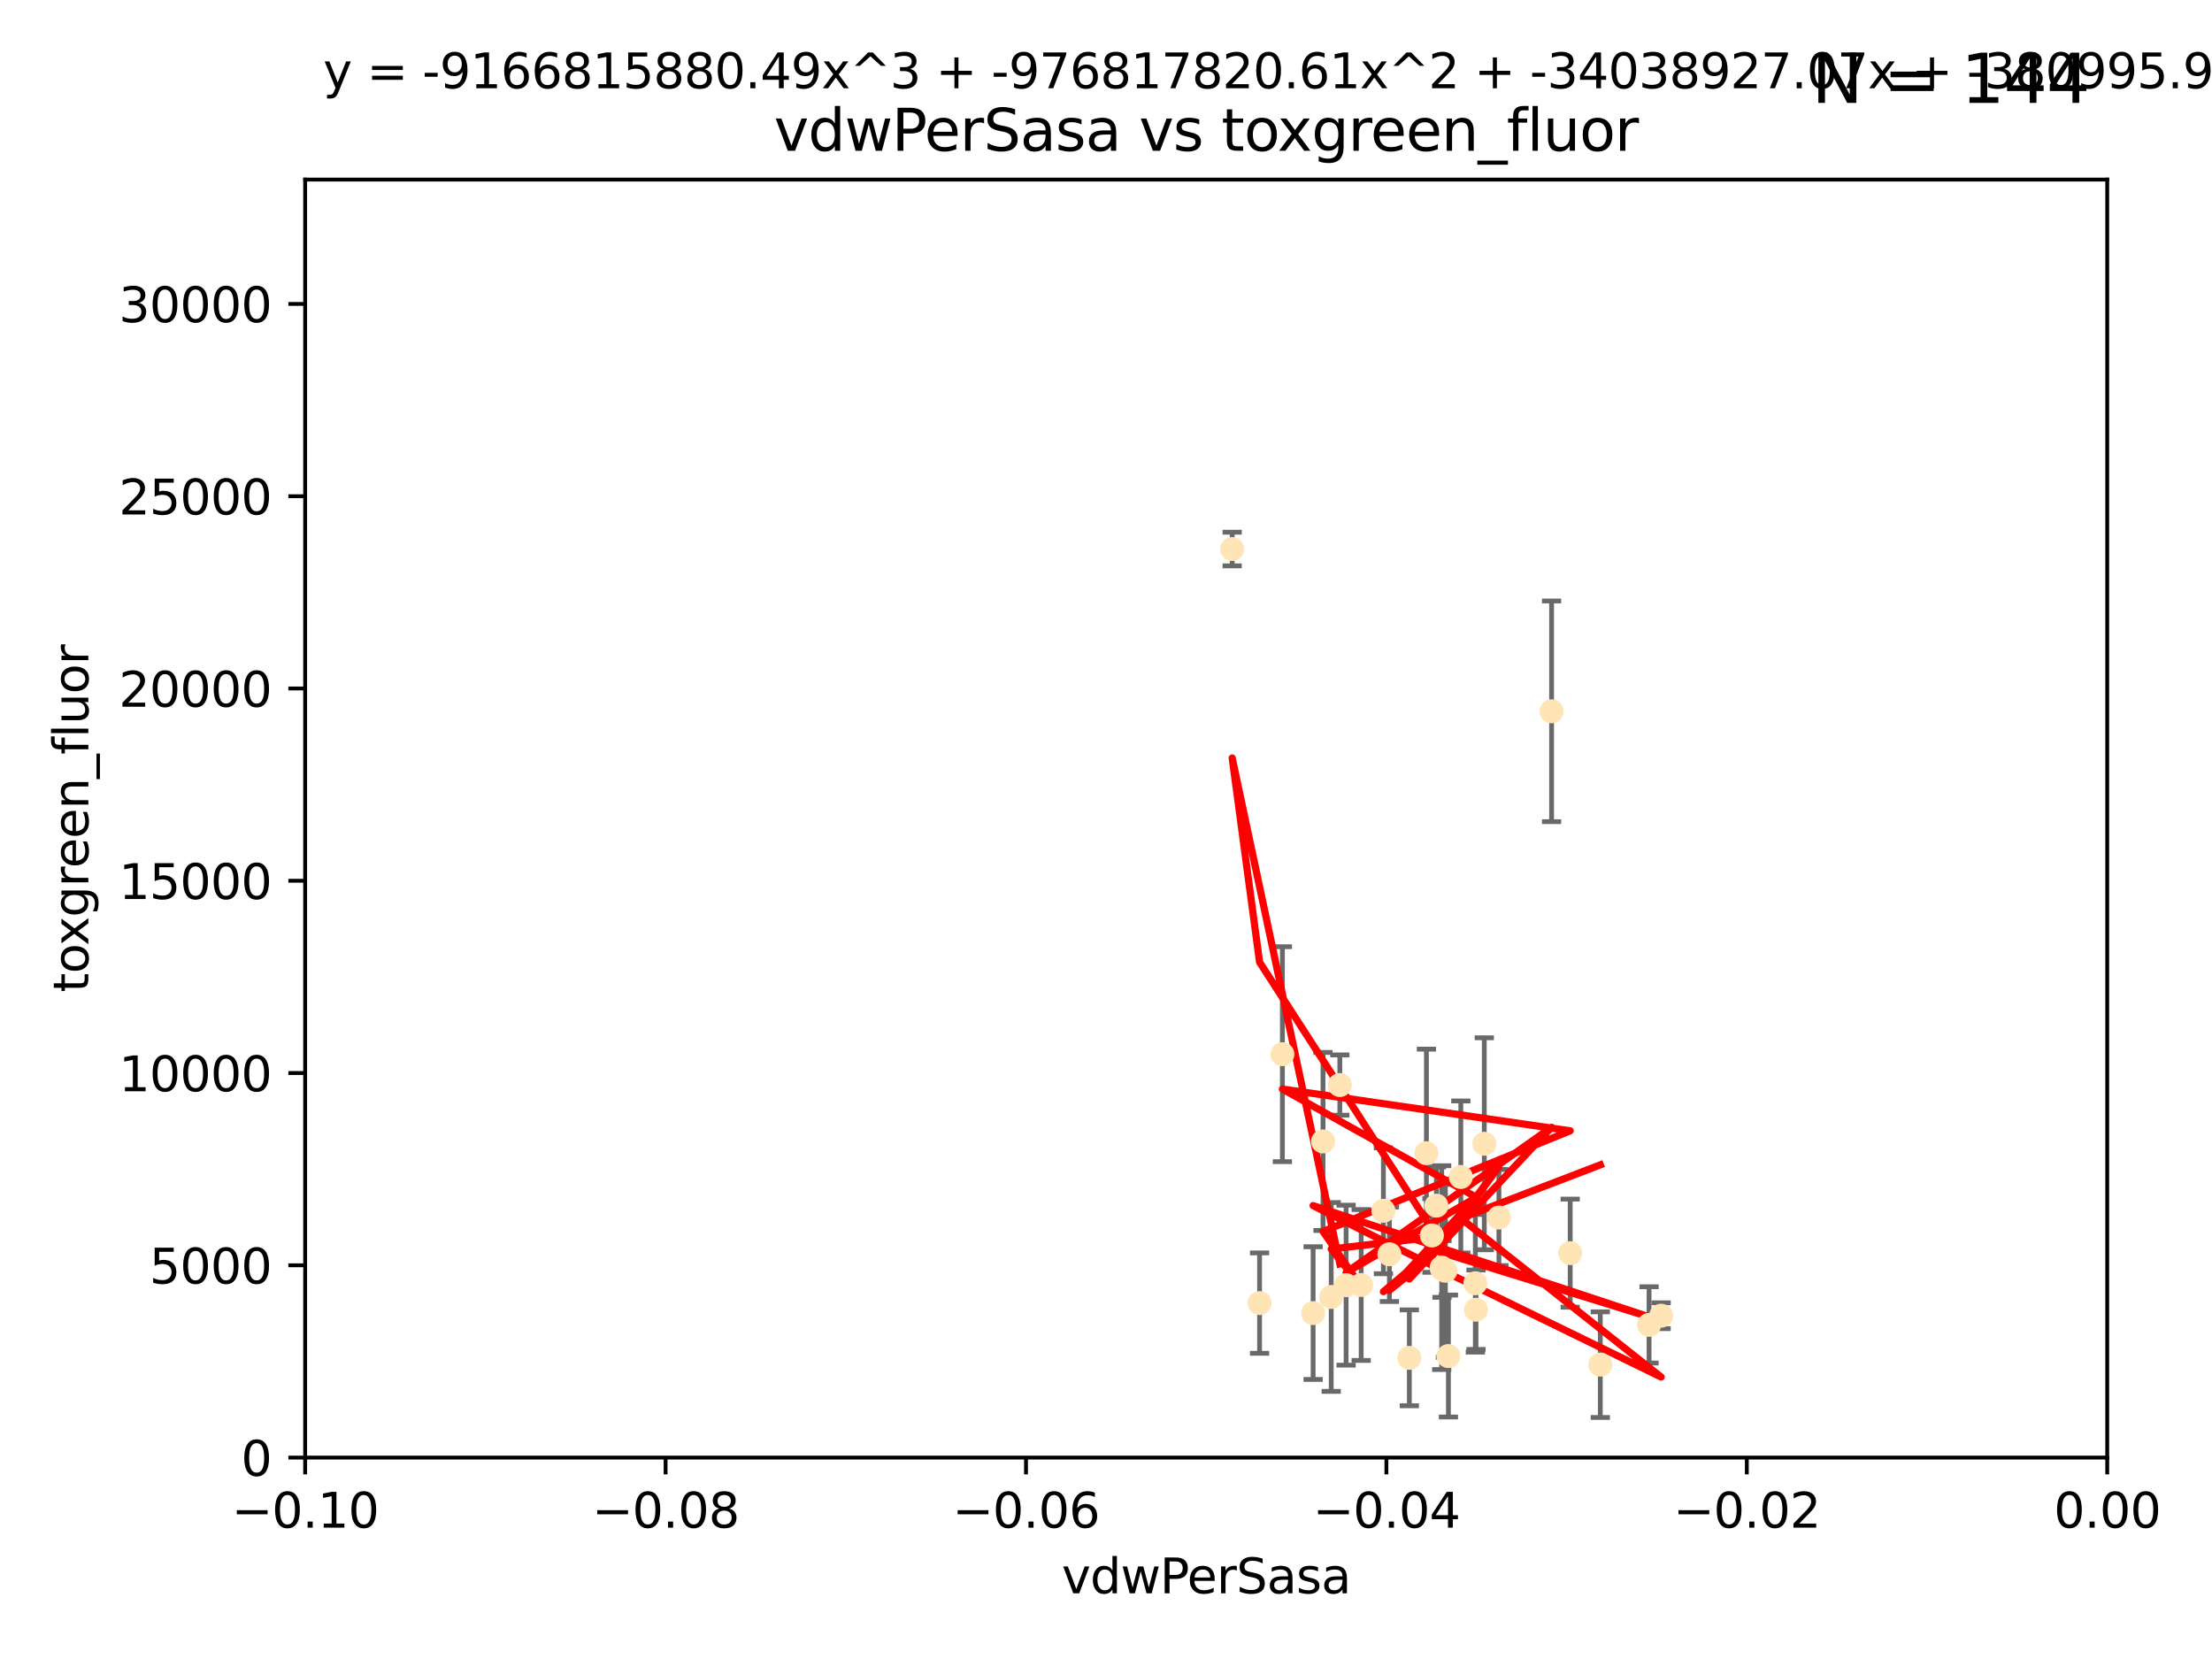 <?xml version="1.0" encoding="utf-8" standalone="no"?>
<!DOCTYPE svg PUBLIC "-//W3C//DTD SVG 1.1//EN"
  "http://www.w3.org/Graphics/SVG/1.1/DTD/svg11.dtd">
<svg xmlns:xlink="http://www.w3.org/1999/xlink" width="460.8pt" height="345.6pt" viewBox="0 0 460.8 345.6" xmlns="http://www.w3.org/2000/svg" version="1.1">
 <defs>
  <style type="text/css">*{stroke-linejoin: round; stroke-linecap: butt}</style>
 </defs>
 <g id="figure_1">
  <g id="patch_1">
   <path d="M 0 345.6 
L 460.8 345.6 
L 460.8 0 
L 0 0 
z
" style="fill: #ffffff"/>
  </g>
  <g id="axes_1">
   <g id="patch_2">
    <path d="M 63.571 303.64 
L 438.975 303.64 
L 438.975 37.411 
L 63.571 37.411 
z
" style="fill: #ffffff"/>
   </g>
   <g id="PathCollection_1">
    <defs>
     <path id="m9b9cba7181" d="M 0 1.118 
C 0.297 1.118 0.581 1 0.791 0.791 
C 1 0.581 1.118 0.297 1.118 0 
C 1.118 -0.297 1 -0.581 0.791 -0.791 
C 0.581 -1 0.297 -1.118 0 -1.118 
C -0.297 -1.118 -0.581 -1 -0.791 -0.791 
C -1 -0.581 -1.118 -0.297 -1.118 0 
C -1.118 0.297 -1 0.581 -0.791 0.791 
C -0.581 1 -0.297 1.118 0 1.118 
z
" style="stroke: #ffe4b5"/>
    </defs>
    <g clip-path="url(#pdfd53c73cf)">
     <use xlink:href="#m9b9cba7181" x="279.113" y="226.035" style="fill: #ffe4b5; stroke: #ffe4b5"/>
     <use xlink:href="#m9b9cba7181" x="256.686" y="114.374" style="fill: #ffe4b5; stroke: #ffe4b5"/>
     <use xlink:href="#m9b9cba7181" x="262.392" y="271.461" style="fill: #ffe4b5; stroke: #ffe4b5"/>
     <use xlink:href="#m9b9cba7181" x="300.331" y="264.067" style="fill: #ffe4b5; stroke: #ffe4b5"/>
     <use xlink:href="#m9b9cba7181" x="288.189" y="252.228" style="fill: #ffe4b5; stroke: #ffe4b5"/>
     <use xlink:href="#m9b9cba7181" x="301.103" y="264.724" style="fill: #ffe4b5; stroke: #ffe4b5"/>
     <use xlink:href="#m9b9cba7181" x="309.206" y="238.266" style="fill: #ffe4b5; stroke: #ffe4b5"/>
     <use xlink:href="#m9b9cba7181" x="301.732" y="282.488" style="fill: #ffe4b5; stroke: #ffe4b5"/>
     <use xlink:href="#m9b9cba7181" x="277.316" y="270.179" style="fill: #ffe4b5; stroke: #ffe4b5"/>
     <use xlink:href="#m9b9cba7181" x="283.557" y="267.687" style="fill: #ffe4b5; stroke: #ffe4b5"/>
     <use xlink:href="#m9b9cba7181" x="275.608" y="237.786" style="fill: #ffe4b5; stroke: #ffe4b5"/>
     <use xlink:href="#m9b9cba7181" x="327.1" y="261.055" style="fill: #ffe4b5; stroke: #ffe4b5"/>
     <use xlink:href="#m9b9cba7181" x="267.148" y="219.606" style="fill: #ffe4b5; stroke: #ffe4b5"/>
     <use xlink:href="#m9b9cba7181" x="307.477" y="272.838" style="fill: #ffe4b5; stroke: #ffe4b5"/>
     <use xlink:href="#m9b9cba7181" x="293.591" y="282.862" style="fill: #ffe4b5; stroke: #ffe4b5"/>
     <use xlink:href="#m9b9cba7181" x="300.397" y="264.352" style="fill: #ffe4b5; stroke: #ffe4b5"/>
     <use xlink:href="#m9b9cba7181" x="323.226" y="148.181" style="fill: #ffe4b5; stroke: #ffe4b5"/>
     <use xlink:href="#m9b9cba7181" x="280.419" y="267.724" style="fill: #ffe4b5; stroke: #ffe4b5"/>
     <use xlink:href="#m9b9cba7181" x="307.341" y="267.331" style="fill: #ffe4b5; stroke: #ffe4b5"/>
     <use xlink:href="#m9b9cba7181" x="289.439" y="261.286" style="fill: #ffe4b5; stroke: #ffe4b5"/>
     <use xlink:href="#m9b9cba7181" x="298.297" y="257.367" style="fill: #ffe4b5; stroke: #ffe4b5"/>
     <use xlink:href="#m9b9cba7181" x="312.252" y="253.638" style="fill: #ffe4b5; stroke: #ffe4b5"/>
     <use xlink:href="#m9b9cba7181" x="299.228" y="251.165" style="fill: #ffe4b5; stroke: #ffe4b5"/>
     <use xlink:href="#m9b9cba7181" x="343.531" y="276" style="fill: #ffe4b5; stroke: #ffe4b5"/>
     <use xlink:href="#m9b9cba7181" x="273.549" y="273.541" style="fill: #ffe4b5; stroke: #ffe4b5"/>
     <use xlink:href="#m9b9cba7181" x="297.148" y="240.236" style="fill: #ffe4b5; stroke: #ffe4b5"/>
     <use xlink:href="#m9b9cba7181" x="346.046" y="274.088" style="fill: #ffe4b5; stroke: #ffe4b5"/>
     <use xlink:href="#m9b9cba7181" x="304.315" y="245.186" style="fill: #ffe4b5; stroke: #ffe4b5"/>
     <use xlink:href="#m9b9cba7181" x="333.373" y="284.28" style="fill: #ffe4b5; stroke: #ffe4b5"/>
    </g>
   </g>
   <g id="matplotlib.axis_1">
    <g id="xtick_1">
     <g id="line2d_1">
      <defs>
       <path id="m4d4ce1bdf2" d="M 0 0 
L 0 3.5 
" style="stroke: #000000; stroke-width: 0.8"/>
      </defs>
      <g>
       <use xlink:href="#m4d4ce1bdf2" x="63.571" y="303.64" style="stroke: #000000; stroke-width: 0.8"/>
      </g>
     </g>
     <g id="text_1">
      <!-- −0.10 -->
      <g transform="translate(48.249 318.238)scale(0.1 -0.1)">
       <defs>
        <path id="DejaVuSans-2212" d="M 678 2272 
L 4684 2272 
L 4684 1741 
L 678 1741 
L 678 2272 
z
" transform="scale(0.016)"/>
        <path id="DejaVuSans-30" d="M 2034 4250 
Q 1547 4250 1301 3770 
Q 1056 3291 1056 2328 
Q 1056 1369 1301 889 
Q 1547 409 2034 409 
Q 2525 409 2770 889 
Q 3016 1369 3016 2328 
Q 3016 3291 2770 3770 
Q 2525 4250 2034 4250 
z
M 2034 4750 
Q 2819 4750 3233 4129 
Q 3647 3509 3647 2328 
Q 3647 1150 3233 529 
Q 2819 -91 2034 -91 
Q 1250 -91 836 529 
Q 422 1150 422 2328 
Q 422 3509 836 4129 
Q 1250 4750 2034 4750 
z
" transform="scale(0.016)"/>
        <path id="DejaVuSans-2e" d="M 684 794 
L 1344 794 
L 1344 0 
L 684 0 
L 684 794 
z
" transform="scale(0.016)"/>
        <path id="DejaVuSans-31" d="M 794 531 
L 1825 531 
L 1825 4091 
L 703 3866 
L 703 4441 
L 1819 4666 
L 2450 4666 
L 2450 531 
L 3481 531 
L 3481 0 
L 794 0 
L 794 531 
z
" transform="scale(0.016)"/>
       </defs>
       <use xlink:href="#DejaVuSans-2212"/>
       <use xlink:href="#DejaVuSans-30" x="83.789"/>
       <use xlink:href="#DejaVuSans-2e" x="147.412"/>
       <use xlink:href="#DejaVuSans-31" x="179.199"/>
       <use xlink:href="#DejaVuSans-30" x="242.822"/>
      </g>
     </g>
    </g>
    <g id="xtick_2">
     <g id="line2d_2">
      <g>
       <use xlink:href="#m4d4ce1bdf2" x="138.652" y="303.64" style="stroke: #000000; stroke-width: 0.8"/>
      </g>
     </g>
     <g id="text_2">
      <!-- −0.08 -->
      <g transform="translate(123.329 318.238)scale(0.1 -0.1)">
       <defs>
        <path id="DejaVuSans-38" d="M 2034 2216 
Q 1584 2216 1326 1975 
Q 1069 1734 1069 1313 
Q 1069 891 1326 650 
Q 1584 409 2034 409 
Q 2484 409 2743 651 
Q 3003 894 3003 1313 
Q 3003 1734 2745 1975 
Q 2488 2216 2034 2216 
z
M 1403 2484 
Q 997 2584 770 2862 
Q 544 3141 544 3541 
Q 544 4100 942 4425 
Q 1341 4750 2034 4750 
Q 2731 4750 3128 4425 
Q 3525 4100 3525 3541 
Q 3525 3141 3298 2862 
Q 3072 2584 2669 2484 
Q 3125 2378 3379 2068 
Q 3634 1759 3634 1313 
Q 3634 634 3220 271 
Q 2806 -91 2034 -91 
Q 1263 -91 848 271 
Q 434 634 434 1313 
Q 434 1759 690 2068 
Q 947 2378 1403 2484 
z
M 1172 3481 
Q 1172 3119 1398 2916 
Q 1625 2713 2034 2713 
Q 2441 2713 2670 2916 
Q 2900 3119 2900 3481 
Q 2900 3844 2670 4047 
Q 2441 4250 2034 4250 
Q 1625 4250 1398 4047 
Q 1172 3844 1172 3481 
z
" transform="scale(0.016)"/>
       </defs>
       <use xlink:href="#DejaVuSans-2212"/>
       <use xlink:href="#DejaVuSans-30" x="83.789"/>
       <use xlink:href="#DejaVuSans-2e" x="147.412"/>
       <use xlink:href="#DejaVuSans-30" x="179.199"/>
       <use xlink:href="#DejaVuSans-38" x="242.822"/>
      </g>
     </g>
    </g>
    <g id="xtick_3">
     <g id="line2d_3">
      <g>
       <use xlink:href="#m4d4ce1bdf2" x="213.733" y="303.64" style="stroke: #000000; stroke-width: 0.8"/>
      </g>
     </g>
     <g id="text_3">
      <!-- −0.06 -->
      <g transform="translate(198.41 318.238)scale(0.1 -0.1)">
       <defs>
        <path id="DejaVuSans-36" d="M 2113 2584 
Q 1688 2584 1439 2293 
Q 1191 2003 1191 1497 
Q 1191 994 1439 701 
Q 1688 409 2113 409 
Q 2538 409 2786 701 
Q 3034 994 3034 1497 
Q 3034 2003 2786 2293 
Q 2538 2584 2113 2584 
z
M 3366 4563 
L 3366 3988 
Q 3128 4100 2886 4159 
Q 2644 4219 2406 4219 
Q 1781 4219 1451 3797 
Q 1122 3375 1075 2522 
Q 1259 2794 1537 2939 
Q 1816 3084 2150 3084 
Q 2853 3084 3261 2657 
Q 3669 2231 3669 1497 
Q 3669 778 3244 343 
Q 2819 -91 2113 -91 
Q 1303 -91 875 529 
Q 447 1150 447 2328 
Q 447 3434 972 4092 
Q 1497 4750 2381 4750 
Q 2619 4750 2861 4703 
Q 3103 4656 3366 4563 
z
" transform="scale(0.016)"/>
       </defs>
       <use xlink:href="#DejaVuSans-2212"/>
       <use xlink:href="#DejaVuSans-30" x="83.789"/>
       <use xlink:href="#DejaVuSans-2e" x="147.412"/>
       <use xlink:href="#DejaVuSans-30" x="179.199"/>
       <use xlink:href="#DejaVuSans-36" x="242.822"/>
      </g>
     </g>
    </g>
    <g id="xtick_4">
     <g id="line2d_4">
      <g>
       <use xlink:href="#m4d4ce1bdf2" x="288.813" y="303.64" style="stroke: #000000; stroke-width: 0.8"/>
      </g>
     </g>
     <g id="text_4">
      <!-- −0.04 -->
      <g transform="translate(273.491 318.238)scale(0.1 -0.1)">
       <defs>
        <path id="DejaVuSans-34" d="M 2419 4116 
L 825 1625 
L 2419 1625 
L 2419 4116 
z
M 2253 4666 
L 3047 4666 
L 3047 1625 
L 3713 1625 
L 3713 1100 
L 3047 1100 
L 3047 0 
L 2419 0 
L 2419 1100 
L 313 1100 
L 313 1709 
L 2253 4666 
z
" transform="scale(0.016)"/>
       </defs>
       <use xlink:href="#DejaVuSans-2212"/>
       <use xlink:href="#DejaVuSans-30" x="83.789"/>
       <use xlink:href="#DejaVuSans-2e" x="147.412"/>
       <use xlink:href="#DejaVuSans-30" x="179.199"/>
       <use xlink:href="#DejaVuSans-34" x="242.822"/>
      </g>
     </g>
    </g>
    <g id="xtick_5">
     <g id="line2d_5">
      <g>
       <use xlink:href="#m4d4ce1bdf2" x="363.894" y="303.64" style="stroke: #000000; stroke-width: 0.8"/>
      </g>
     </g>
     <g id="text_5">
      <!-- −0.02 -->
      <g transform="translate(348.572 318.238)scale(0.1 -0.1)">
       <defs>
        <path id="DejaVuSans-32" d="M 1228 531 
L 3431 531 
L 3431 0 
L 469 0 
L 469 531 
Q 828 903 1448 1529 
Q 2069 2156 2228 2338 
Q 2531 2678 2651 2914 
Q 2772 3150 2772 3378 
Q 2772 3750 2511 3984 
Q 2250 4219 1831 4219 
Q 1534 4219 1204 4116 
Q 875 4013 500 3803 
L 500 4441 
Q 881 4594 1212 4672 
Q 1544 4750 1819 4750 
Q 2544 4750 2975 4387 
Q 3406 4025 3406 3419 
Q 3406 3131 3298 2873 
Q 3191 2616 2906 2266 
Q 2828 2175 2409 1742 
Q 1991 1309 1228 531 
z
" transform="scale(0.016)"/>
       </defs>
       <use xlink:href="#DejaVuSans-2212"/>
       <use xlink:href="#DejaVuSans-30" x="83.789"/>
       <use xlink:href="#DejaVuSans-2e" x="147.412"/>
       <use xlink:href="#DejaVuSans-30" x="179.199"/>
       <use xlink:href="#DejaVuSans-32" x="242.822"/>
      </g>
     </g>
    </g>
    <g id="xtick_6">
     <g id="line2d_6">
      <g>
       <use xlink:href="#m4d4ce1bdf2" x="438.975" y="303.64" style="stroke: #000000; stroke-width: 0.8"/>
      </g>
     </g>
     <g id="text_6">
      <!-- 0.00 -->
      <g transform="translate(427.842 318.238)scale(0.1 -0.1)">
       <use xlink:href="#DejaVuSans-30"/>
       <use xlink:href="#DejaVuSans-2e" x="63.623"/>
       <use xlink:href="#DejaVuSans-30" x="95.41"/>
       <use xlink:href="#DejaVuSans-30" x="159.033"/>
      </g>
     </g>
    </g>
    <g id="text_7">
     <!-- vdwPerSasa -->
     <g transform="translate(221.178 331.917)scale(0.1 -0.1)">
      <defs>
       <path id="DejaVuSans-76" d="M 191 3500 
L 800 3500 
L 1894 563 
L 2988 3500 
L 3597 3500 
L 2284 0 
L 1503 0 
L 191 3500 
z
" transform="scale(0.016)"/>
       <path id="DejaVuSans-64" d="M 2906 2969 
L 2906 4863 
L 3481 4863 
L 3481 0 
L 2906 0 
L 2906 525 
Q 2725 213 2448 61 
Q 2172 -91 1784 -91 
Q 1150 -91 751 415 
Q 353 922 353 1747 
Q 353 2572 751 3078 
Q 1150 3584 1784 3584 
Q 2172 3584 2448 3432 
Q 2725 3281 2906 2969 
z
M 947 1747 
Q 947 1113 1208 752 
Q 1469 391 1925 391 
Q 2381 391 2643 752 
Q 2906 1113 2906 1747 
Q 2906 2381 2643 2742 
Q 2381 3103 1925 3103 
Q 1469 3103 1208 2742 
Q 947 2381 947 1747 
z
" transform="scale(0.016)"/>
       <path id="DejaVuSans-77" d="M 269 3500 
L 844 3500 
L 1563 769 
L 2278 3500 
L 2956 3500 
L 3675 769 
L 4391 3500 
L 4966 3500 
L 4050 0 
L 3372 0 
L 2619 2869 
L 1863 0 
L 1184 0 
L 269 3500 
z
" transform="scale(0.016)"/>
       <path id="DejaVuSans-50" d="M 1259 4147 
L 1259 2394 
L 2053 2394 
Q 2494 2394 2734 2622 
Q 2975 2850 2975 3272 
Q 2975 3691 2734 3919 
Q 2494 4147 2053 4147 
L 1259 4147 
z
M 628 4666 
L 2053 4666 
Q 2838 4666 3239 4311 
Q 3641 3956 3641 3272 
Q 3641 2581 3239 2228 
Q 2838 1875 2053 1875 
L 1259 1875 
L 1259 0 
L 628 0 
L 628 4666 
z
" transform="scale(0.016)"/>
       <path id="DejaVuSans-65" d="M 3597 1894 
L 3597 1613 
L 953 1613 
Q 991 1019 1311 708 
Q 1631 397 2203 397 
Q 2534 397 2845 478 
Q 3156 559 3463 722 
L 3463 178 
Q 3153 47 2828 -22 
Q 2503 -91 2169 -91 
Q 1331 -91 842 396 
Q 353 884 353 1716 
Q 353 2575 817 3079 
Q 1281 3584 2069 3584 
Q 2775 3584 3186 3129 
Q 3597 2675 3597 1894 
z
M 3022 2063 
Q 3016 2534 2758 2815 
Q 2500 3097 2075 3097 
Q 1594 3097 1305 2825 
Q 1016 2553 972 2059 
L 3022 2063 
z
" transform="scale(0.016)"/>
       <path id="DejaVuSans-72" d="M 2631 2963 
Q 2534 3019 2420 3045 
Q 2306 3072 2169 3072 
Q 1681 3072 1420 2755 
Q 1159 2438 1159 1844 
L 1159 0 
L 581 0 
L 581 3500 
L 1159 3500 
L 1159 2956 
Q 1341 3275 1631 3429 
Q 1922 3584 2338 3584 
Q 2397 3584 2469 3576 
Q 2541 3569 2628 3553 
L 2631 2963 
z
" transform="scale(0.016)"/>
       <path id="DejaVuSans-53" d="M 3425 4513 
L 3425 3897 
Q 3066 4069 2747 4153 
Q 2428 4238 2131 4238 
Q 1616 4238 1336 4038 
Q 1056 3838 1056 3469 
Q 1056 3159 1242 3001 
Q 1428 2844 1947 2747 
L 2328 2669 
Q 3034 2534 3370 2195 
Q 3706 1856 3706 1288 
Q 3706 609 3251 259 
Q 2797 -91 1919 -91 
Q 1588 -91 1214 -16 
Q 841 59 441 206 
L 441 856 
Q 825 641 1194 531 
Q 1563 422 1919 422 
Q 2459 422 2753 634 
Q 3047 847 3047 1241 
Q 3047 1584 2836 1778 
Q 2625 1972 2144 2069 
L 1759 2144 
Q 1053 2284 737 2584 
Q 422 2884 422 3419 
Q 422 4038 858 4394 
Q 1294 4750 2059 4750 
Q 2388 4750 2728 4690 
Q 3069 4631 3425 4513 
z
" transform="scale(0.016)"/>
       <path id="DejaVuSans-61" d="M 2194 1759 
Q 1497 1759 1228 1600 
Q 959 1441 959 1056 
Q 959 750 1161 570 
Q 1363 391 1709 391 
Q 2188 391 2477 730 
Q 2766 1069 2766 1631 
L 2766 1759 
L 2194 1759 
z
M 3341 1997 
L 3341 0 
L 2766 0 
L 2766 531 
Q 2569 213 2275 61 
Q 1981 -91 1556 -91 
Q 1019 -91 701 211 
Q 384 513 384 1019 
Q 384 1609 779 1909 
Q 1175 2209 1959 2209 
L 2766 2209 
L 2766 2266 
Q 2766 2663 2505 2880 
Q 2244 3097 1772 3097 
Q 1472 3097 1187 3025 
Q 903 2953 641 2809 
L 641 3341 
Q 956 3463 1253 3523 
Q 1550 3584 1831 3584 
Q 2591 3584 2966 3190 
Q 3341 2797 3341 1997 
z
" transform="scale(0.016)"/>
       <path id="DejaVuSans-73" d="M 2834 3397 
L 2834 2853 
Q 2591 2978 2328 3040 
Q 2066 3103 1784 3103 
Q 1356 3103 1142 2972 
Q 928 2841 928 2578 
Q 928 2378 1081 2264 
Q 1234 2150 1697 2047 
L 1894 2003 
Q 2506 1872 2764 1633 
Q 3022 1394 3022 966 
Q 3022 478 2636 193 
Q 2250 -91 1575 -91 
Q 1294 -91 989 -36 
Q 684 19 347 128 
L 347 722 
Q 666 556 975 473 
Q 1284 391 1588 391 
Q 1994 391 2212 530 
Q 2431 669 2431 922 
Q 2431 1156 2273 1281 
Q 2116 1406 1581 1522 
L 1381 1569 
Q 847 1681 609 1914 
Q 372 2147 372 2553 
Q 372 3047 722 3315 
Q 1072 3584 1716 3584 
Q 2034 3584 2315 3537 
Q 2597 3491 2834 3397 
z
" transform="scale(0.016)"/>
      </defs>
      <use xlink:href="#DejaVuSans-76"/>
      <use xlink:href="#DejaVuSans-64" x="59.18"/>
      <use xlink:href="#DejaVuSans-77" x="122.656"/>
      <use xlink:href="#DejaVuSans-50" x="204.443"/>
      <use xlink:href="#DejaVuSans-65" x="261.121"/>
      <use xlink:href="#DejaVuSans-72" x="322.645"/>
      <use xlink:href="#DejaVuSans-53" x="363.758"/>
      <use xlink:href="#DejaVuSans-61" x="427.234"/>
      <use xlink:href="#DejaVuSans-73" x="488.514"/>
      <use xlink:href="#DejaVuSans-61" x="540.613"/>
     </g>
    </g>
   </g>
   <g id="matplotlib.axis_2">
    <g id="ytick_1">
     <g id="line2d_7">
      <defs>
       <path id="m8410d0221e" d="M 0 0 
L -3.5 0 
" style="stroke: #000000; stroke-width: 0.8"/>
      </defs>
      <g>
       <use xlink:href="#m8410d0221e" x="63.571" y="303.64" style="stroke: #000000; stroke-width: 0.8"/>
      </g>
     </g>
     <g id="text_8">
      <!-- 0 -->
      <g transform="translate(50.209 307.439)scale(0.1 -0.1)">
       <use xlink:href="#DejaVuSans-30"/>
      </g>
     </g>
    </g>
    <g id="ytick_2">
     <g id="line2d_8">
      <g>
       <use xlink:href="#m8410d0221e" x="63.571" y="263.586" style="stroke: #000000; stroke-width: 0.8"/>
      </g>
     </g>
     <g id="text_9">
      <!-- 5000 -->
      <g transform="translate(31.121 267.385)scale(0.1 -0.1)">
       <defs>
        <path id="DejaVuSans-35" d="M 691 4666 
L 3169 4666 
L 3169 4134 
L 1269 4134 
L 1269 2991 
Q 1406 3038 1543 3061 
Q 1681 3084 1819 3084 
Q 2600 3084 3056 2656 
Q 3513 2228 3513 1497 
Q 3513 744 3044 326 
Q 2575 -91 1722 -91 
Q 1428 -91 1123 -41 
Q 819 9 494 109 
L 494 744 
Q 775 591 1075 516 
Q 1375 441 1709 441 
Q 2250 441 2565 725 
Q 2881 1009 2881 1497 
Q 2881 1984 2565 2268 
Q 2250 2553 1709 2553 
Q 1456 2553 1204 2497 
Q 953 2441 691 2322 
L 691 4666 
z
" transform="scale(0.016)"/>
       </defs>
       <use xlink:href="#DejaVuSans-35"/>
       <use xlink:href="#DejaVuSans-30" x="63.623"/>
       <use xlink:href="#DejaVuSans-30" x="127.246"/>
       <use xlink:href="#DejaVuSans-30" x="190.869"/>
      </g>
     </g>
    </g>
    <g id="ytick_3">
     <g id="line2d_9">
      <g>
       <use xlink:href="#m8410d0221e" x="63.571" y="223.532" style="stroke: #000000; stroke-width: 0.8"/>
      </g>
     </g>
     <g id="text_10">
      <!-- 10000 -->
      <g transform="translate(24.759 227.331)scale(0.1 -0.1)">
       <use xlink:href="#DejaVuSans-31"/>
       <use xlink:href="#DejaVuSans-30" x="63.623"/>
       <use xlink:href="#DejaVuSans-30" x="127.246"/>
       <use xlink:href="#DejaVuSans-30" x="190.869"/>
       <use xlink:href="#DejaVuSans-30" x="254.492"/>
      </g>
     </g>
    </g>
    <g id="ytick_4">
     <g id="line2d_10">
      <g>
       <use xlink:href="#m8410d0221e" x="63.571" y="183.478" style="stroke: #000000; stroke-width: 0.8"/>
      </g>
     </g>
     <g id="text_11">
      <!-- 15000 -->
      <g transform="translate(24.759 187.278)scale(0.1 -0.1)">
       <use xlink:href="#DejaVuSans-31"/>
       <use xlink:href="#DejaVuSans-35" x="63.623"/>
       <use xlink:href="#DejaVuSans-30" x="127.246"/>
       <use xlink:href="#DejaVuSans-30" x="190.869"/>
       <use xlink:href="#DejaVuSans-30" x="254.492"/>
      </g>
     </g>
    </g>
    <g id="ytick_5">
     <g id="line2d_11">
      <g>
       <use xlink:href="#m8410d0221e" x="63.571" y="143.424" style="stroke: #000000; stroke-width: 0.8"/>
      </g>
     </g>
     <g id="text_12">
      <!-- 20000 -->
      <g transform="translate(24.759 147.224)scale(0.1 -0.1)">
       <use xlink:href="#DejaVuSans-32"/>
       <use xlink:href="#DejaVuSans-30" x="63.623"/>
       <use xlink:href="#DejaVuSans-30" x="127.246"/>
       <use xlink:href="#DejaVuSans-30" x="190.869"/>
       <use xlink:href="#DejaVuSans-30" x="254.492"/>
      </g>
     </g>
    </g>
    <g id="ytick_6">
     <g id="line2d_12">
      <g>
       <use xlink:href="#m8410d0221e" x="63.571" y="103.371" style="stroke: #000000; stroke-width: 0.8"/>
      </g>
     </g>
     <g id="text_13">
      <!-- 25000 -->
      <g transform="translate(24.759 107.17)scale(0.1 -0.1)">
       <use xlink:href="#DejaVuSans-32"/>
       <use xlink:href="#DejaVuSans-35" x="63.623"/>
       <use xlink:href="#DejaVuSans-30" x="127.246"/>
       <use xlink:href="#DejaVuSans-30" x="190.869"/>
       <use xlink:href="#DejaVuSans-30" x="254.492"/>
      </g>
     </g>
    </g>
    <g id="ytick_7">
     <g id="line2d_13">
      <g>
       <use xlink:href="#m8410d0221e" x="63.571" y="63.317" style="stroke: #000000; stroke-width: 0.8"/>
      </g>
     </g>
     <g id="text_14">
      <!-- 30000 -->
      <g transform="translate(24.759 67.116)scale(0.1 -0.1)">
       <defs>
        <path id="DejaVuSans-33" d="M 2597 2516 
Q 3050 2419 3304 2112 
Q 3559 1806 3559 1356 
Q 3559 666 3084 287 
Q 2609 -91 1734 -91 
Q 1441 -91 1130 -33 
Q 819 25 488 141 
L 488 750 
Q 750 597 1062 519 
Q 1375 441 1716 441 
Q 2309 441 2620 675 
Q 2931 909 2931 1356 
Q 2931 1769 2642 2001 
Q 2353 2234 1838 2234 
L 1294 2234 
L 1294 2753 
L 1863 2753 
Q 2328 2753 2575 2939 
Q 2822 3125 2822 3475 
Q 2822 3834 2567 4026 
Q 2313 4219 1838 4219 
Q 1578 4219 1281 4162 
Q 984 4106 628 3988 
L 628 4550 
Q 988 4650 1302 4700 
Q 1616 4750 1894 4750 
Q 2613 4750 3031 4423 
Q 3450 4097 3450 3541 
Q 3450 3153 3228 2886 
Q 3006 2619 2597 2516 
z
" transform="scale(0.016)"/>
       </defs>
       <use xlink:href="#DejaVuSans-33"/>
       <use xlink:href="#DejaVuSans-30" x="63.623"/>
       <use xlink:href="#DejaVuSans-30" x="127.246"/>
       <use xlink:href="#DejaVuSans-30" x="190.869"/>
       <use xlink:href="#DejaVuSans-30" x="254.492"/>
      </g>
     </g>
    </g>
    <g id="text_15">
     <!-- toxgreen_fluor -->
     <g transform="translate(18.401 206.72)rotate(-90)scale(0.1 -0.1)">
      <defs>
       <path id="DejaVuSans-74" d="M 1172 4494 
L 1172 3500 
L 2356 3500 
L 2356 3053 
L 1172 3053 
L 1172 1153 
Q 1172 725 1289 603 
Q 1406 481 1766 481 
L 2356 481 
L 2356 0 
L 1766 0 
Q 1100 0 847 248 
Q 594 497 594 1153 
L 594 3053 
L 172 3053 
L 172 3500 
L 594 3500 
L 594 4494 
L 1172 4494 
z
" transform="scale(0.016)"/>
       <path id="DejaVuSans-6f" d="M 1959 3097 
Q 1497 3097 1228 2736 
Q 959 2375 959 1747 
Q 959 1119 1226 758 
Q 1494 397 1959 397 
Q 2419 397 2687 759 
Q 2956 1122 2956 1747 
Q 2956 2369 2687 2733 
Q 2419 3097 1959 3097 
z
M 1959 3584 
Q 2709 3584 3137 3096 
Q 3566 2609 3566 1747 
Q 3566 888 3137 398 
Q 2709 -91 1959 -91 
Q 1206 -91 779 398 
Q 353 888 353 1747 
Q 353 2609 779 3096 
Q 1206 3584 1959 3584 
z
" transform="scale(0.016)"/>
       <path id="DejaVuSans-78" d="M 3513 3500 
L 2247 1797 
L 3578 0 
L 2900 0 
L 1881 1375 
L 863 0 
L 184 0 
L 1544 1831 
L 300 3500 
L 978 3500 
L 1906 2253 
L 2834 3500 
L 3513 3500 
z
" transform="scale(0.016)"/>
       <path id="DejaVuSans-67" d="M 2906 1791 
Q 2906 2416 2648 2759 
Q 2391 3103 1925 3103 
Q 1463 3103 1205 2759 
Q 947 2416 947 1791 
Q 947 1169 1205 825 
Q 1463 481 1925 481 
Q 2391 481 2648 825 
Q 2906 1169 2906 1791 
z
M 3481 434 
Q 3481 -459 3084 -895 
Q 2688 -1331 1869 -1331 
Q 1566 -1331 1297 -1286 
Q 1028 -1241 775 -1147 
L 775 -588 
Q 1028 -725 1275 -790 
Q 1522 -856 1778 -856 
Q 2344 -856 2625 -561 
Q 2906 -266 2906 331 
L 2906 616 
Q 2728 306 2450 153 
Q 2172 0 1784 0 
Q 1141 0 747 490 
Q 353 981 353 1791 
Q 353 2603 747 3093 
Q 1141 3584 1784 3584 
Q 2172 3584 2450 3431 
Q 2728 3278 2906 2969 
L 2906 3500 
L 3481 3500 
L 3481 434 
z
" transform="scale(0.016)"/>
       <path id="DejaVuSans-6e" d="M 3513 2113 
L 3513 0 
L 2938 0 
L 2938 2094 
Q 2938 2591 2744 2837 
Q 2550 3084 2163 3084 
Q 1697 3084 1428 2787 
Q 1159 2491 1159 1978 
L 1159 0 
L 581 0 
L 581 3500 
L 1159 3500 
L 1159 2956 
Q 1366 3272 1645 3428 
Q 1925 3584 2291 3584 
Q 2894 3584 3203 3211 
Q 3513 2838 3513 2113 
z
" transform="scale(0.016)"/>
       <path id="DejaVuSans-5f" d="M 3263 -1063 
L 3263 -1509 
L -63 -1509 
L -63 -1063 
L 3263 -1063 
z
" transform="scale(0.016)"/>
       <path id="DejaVuSans-66" d="M 2375 4863 
L 2375 4384 
L 1825 4384 
Q 1516 4384 1395 4259 
Q 1275 4134 1275 3809 
L 1275 3500 
L 2222 3500 
L 2222 3053 
L 1275 3053 
L 1275 0 
L 697 0 
L 697 3053 
L 147 3053 
L 147 3500 
L 697 3500 
L 697 3744 
Q 697 4328 969 4595 
Q 1241 4863 1831 4863 
L 2375 4863 
z
" transform="scale(0.016)"/>
       <path id="DejaVuSans-6c" d="M 603 4863 
L 1178 4863 
L 1178 0 
L 603 0 
L 603 4863 
z
" transform="scale(0.016)"/>
       <path id="DejaVuSans-75" d="M 544 1381 
L 544 3500 
L 1119 3500 
L 1119 1403 
Q 1119 906 1312 657 
Q 1506 409 1894 409 
Q 2359 409 2629 706 
Q 2900 1003 2900 1516 
L 2900 3500 
L 3475 3500 
L 3475 0 
L 2900 0 
L 2900 538 
Q 2691 219 2414 64 
Q 2138 -91 1772 -91 
Q 1169 -91 856 284 
Q 544 659 544 1381 
z
M 1991 3584 
L 1991 3584 
z
" transform="scale(0.016)"/>
      </defs>
      <use xlink:href="#DejaVuSans-74"/>
      <use xlink:href="#DejaVuSans-6f" x="39.209"/>
      <use xlink:href="#DejaVuSans-78" x="97.266"/>
      <use xlink:href="#DejaVuSans-67" x="156.445"/>
      <use xlink:href="#DejaVuSans-72" x="219.922"/>
      <use xlink:href="#DejaVuSans-65" x="258.785"/>
      <use xlink:href="#DejaVuSans-65" x="320.309"/>
      <use xlink:href="#DejaVuSans-6e" x="381.832"/>
      <use xlink:href="#DejaVuSans-5f" x="445.211"/>
      <use xlink:href="#DejaVuSans-66" x="495.211"/>
      <use xlink:href="#DejaVuSans-6c" x="530.416"/>
      <use xlink:href="#DejaVuSans-75" x="558.199"/>
      <use xlink:href="#DejaVuSans-6f" x="621.578"/>
      <use xlink:href="#DejaVuSans-72" x="682.76"/>
     </g>
    </g>
   </g>
   <g id="LineCollection_1">
    <path d="M 279.113 232.311 
L 279.113 219.76 
" clip-path="url(#pdfd53c73cf)" style="fill: none; stroke: #696969"/>
    <path d="M 256.686 117.88 
L 256.686 110.867 
" clip-path="url(#pdfd53c73cf)" style="fill: none; stroke: #696969"/>
    <path d="M 262.392 281.916 
L 262.392 261.006 
" clip-path="url(#pdfd53c73cf)" style="fill: none; stroke: #696969"/>
    <path d="M 300.331 285.293 
L 300.331 242.842 
" clip-path="url(#pdfd53c73cf)" style="fill: none; stroke: #696969"/>
    <path d="M 288.189 265.341 
L 288.189 239.114 
" clip-path="url(#pdfd53c73cf)" style="fill: none; stroke: #696969"/>
    <path d="M 301.103 282.739 
L 301.103 246.71 
" clip-path="url(#pdfd53c73cf)" style="fill: none; stroke: #696969"/>
    <path d="M 309.206 260.348 
L 309.206 216.185 
" clip-path="url(#pdfd53c73cf)" style="fill: none; stroke: #696969"/>
    <path d="M 301.732 295.191 
L 301.732 269.784 
" clip-path="url(#pdfd53c73cf)" style="fill: none; stroke: #696969"/>
    <path d="M 277.316 289.85 
L 277.316 250.508 
" clip-path="url(#pdfd53c73cf)" style="fill: none; stroke: #696969"/>
    <path d="M 283.557 283.407 
L 283.557 251.968 
" clip-path="url(#pdfd53c73cf)" style="fill: none; stroke: #696969"/>
    <path d="M 275.608 256.328 
L 275.608 219.243 
" clip-path="url(#pdfd53c73cf)" style="fill: none; stroke: #696969"/>
    <path d="M 327.1 272.313 
L 327.1 249.797 
" clip-path="url(#pdfd53c73cf)" style="fill: none; stroke: #696969"/>
    <path d="M 267.148 241.995 
L 267.148 197.216 
" clip-path="url(#pdfd53c73cf)" style="fill: none; stroke: #696969"/>
    <path d="M 307.477 281.108 
L 307.477 264.568 
" clip-path="url(#pdfd53c73cf)" style="fill: none; stroke: #696969"/>
    <path d="M 293.591 292.847 
L 293.591 272.877 
" clip-path="url(#pdfd53c73cf)" style="fill: none; stroke: #696969"/>
    <path d="M 300.397 270.259 
L 300.397 258.446 
" clip-path="url(#pdfd53c73cf)" style="fill: none; stroke: #696969"/>
    <path d="M 323.226 171.168 
L 323.226 125.193 
" clip-path="url(#pdfd53c73cf)" style="fill: none; stroke: #696969"/>
    <path d="M 280.419 284.386 
L 280.419 251.062 
" clip-path="url(#pdfd53c73cf)" style="fill: none; stroke: #696969"/>
    <path d="M 307.341 281.672 
L 307.341 252.99 
" clip-path="url(#pdfd53c73cf)" style="fill: none; stroke: #696969"/>
    <path d="M 289.439 271.129 
L 289.439 251.444 
" clip-path="url(#pdfd53c73cf)" style="fill: none; stroke: #696969"/>
    <path d="M 298.297 265.047 
L 298.297 249.687 
" clip-path="url(#pdfd53c73cf)" style="fill: none; stroke: #696969"/>
    <path d="M 312.252 263.651 
L 312.252 243.624 
" clip-path="url(#pdfd53c73cf)" style="fill: none; stroke: #696969"/>
    <path d="M 299.228 259.236 
L 299.228 243.094 
" clip-path="url(#pdfd53c73cf)" style="fill: none; stroke: #696969"/>
    <path d="M 343.531 283.942 
L 343.531 268.058 
" clip-path="url(#pdfd53c73cf)" style="fill: none; stroke: #696969"/>
    <path d="M 273.549 287.363 
L 273.549 259.72 
" clip-path="url(#pdfd53c73cf)" style="fill: none; stroke: #696969"/>
    <path d="M 297.148 261.917 
L 297.148 218.555 
" clip-path="url(#pdfd53c73cf)" style="fill: none; stroke: #696969"/>
    <path d="M 346.046 276.777 
L 346.046 271.4 
" clip-path="url(#pdfd53c73cf)" style="fill: none; stroke: #696969"/>
    <path d="M 304.315 261.019 
L 304.315 229.353 
" clip-path="url(#pdfd53c73cf)" style="fill: none; stroke: #696969"/>
    <path d="M 333.373 295.283 
L 333.373 273.276 
" clip-path="url(#pdfd53c73cf)" style="fill: none; stroke: #696969"/>
   </g>
   <g id="line2d_14">
    <defs>
     <path id="m3357222890" d="M 2 0 
L -2 -0 
" style="stroke: #696969"/>
    </defs>
    <g clip-path="url(#pdfd53c73cf)">
     <use xlink:href="#m3357222890" x="279.113" y="232.311" style="fill: #696969; stroke: #696969"/>
     <use xlink:href="#m3357222890" x="256.686" y="117.88" style="fill: #696969; stroke: #696969"/>
     <use xlink:href="#m3357222890" x="262.392" y="281.916" style="fill: #696969; stroke: #696969"/>
     <use xlink:href="#m3357222890" x="300.331" y="285.293" style="fill: #696969; stroke: #696969"/>
     <use xlink:href="#m3357222890" x="288.189" y="265.341" style="fill: #696969; stroke: #696969"/>
     <use xlink:href="#m3357222890" x="301.103" y="282.739" style="fill: #696969; stroke: #696969"/>
     <use xlink:href="#m3357222890" x="309.206" y="260.348" style="fill: #696969; stroke: #696969"/>
     <use xlink:href="#m3357222890" x="301.732" y="295.191" style="fill: #696969; stroke: #696969"/>
     <use xlink:href="#m3357222890" x="277.316" y="289.85" style="fill: #696969; stroke: #696969"/>
     <use xlink:href="#m3357222890" x="283.557" y="283.407" style="fill: #696969; stroke: #696969"/>
     <use xlink:href="#m3357222890" x="275.608" y="256.328" style="fill: #696969; stroke: #696969"/>
     <use xlink:href="#m3357222890" x="327.1" y="272.313" style="fill: #696969; stroke: #696969"/>
     <use xlink:href="#m3357222890" x="267.148" y="241.995" style="fill: #696969; stroke: #696969"/>
     <use xlink:href="#m3357222890" x="307.477" y="281.108" style="fill: #696969; stroke: #696969"/>
     <use xlink:href="#m3357222890" x="293.591" y="292.847" style="fill: #696969; stroke: #696969"/>
     <use xlink:href="#m3357222890" x="300.397" y="270.259" style="fill: #696969; stroke: #696969"/>
     <use xlink:href="#m3357222890" x="323.226" y="171.168" style="fill: #696969; stroke: #696969"/>
     <use xlink:href="#m3357222890" x="280.419" y="284.386" style="fill: #696969; stroke: #696969"/>
     <use xlink:href="#m3357222890" x="307.341" y="281.672" style="fill: #696969; stroke: #696969"/>
     <use xlink:href="#m3357222890" x="289.439" y="271.129" style="fill: #696969; stroke: #696969"/>
     <use xlink:href="#m3357222890" x="298.297" y="265.047" style="fill: #696969; stroke: #696969"/>
     <use xlink:href="#m3357222890" x="312.252" y="263.651" style="fill: #696969; stroke: #696969"/>
     <use xlink:href="#m3357222890" x="299.228" y="259.236" style="fill: #696969; stroke: #696969"/>
     <use xlink:href="#m3357222890" x="343.531" y="283.942" style="fill: #696969; stroke: #696969"/>
     <use xlink:href="#m3357222890" x="273.549" y="287.363" style="fill: #696969; stroke: #696969"/>
     <use xlink:href="#m3357222890" x="297.148" y="261.917" style="fill: #696969; stroke: #696969"/>
     <use xlink:href="#m3357222890" x="346.046" y="276.777" style="fill: #696969; stroke: #696969"/>
     <use xlink:href="#m3357222890" x="304.315" y="261.019" style="fill: #696969; stroke: #696969"/>
     <use xlink:href="#m3357222890" x="333.373" y="295.283" style="fill: #696969; stroke: #696969"/>
    </g>
   </g>
   <g id="line2d_15">
    <g clip-path="url(#pdfd53c73cf)">
     <use xlink:href="#m3357222890" x="279.113" y="219.76" style="fill: #696969; stroke: #696969"/>
     <use xlink:href="#m3357222890" x="256.686" y="110.867" style="fill: #696969; stroke: #696969"/>
     <use xlink:href="#m3357222890" x="262.392" y="261.006" style="fill: #696969; stroke: #696969"/>
     <use xlink:href="#m3357222890" x="300.331" y="242.842" style="fill: #696969; stroke: #696969"/>
     <use xlink:href="#m3357222890" x="288.189" y="239.114" style="fill: #696969; stroke: #696969"/>
     <use xlink:href="#m3357222890" x="301.103" y="246.71" style="fill: #696969; stroke: #696969"/>
     <use xlink:href="#m3357222890" x="309.206" y="216.185" style="fill: #696969; stroke: #696969"/>
     <use xlink:href="#m3357222890" x="301.732" y="269.784" style="fill: #696969; stroke: #696969"/>
     <use xlink:href="#m3357222890" x="277.316" y="250.508" style="fill: #696969; stroke: #696969"/>
     <use xlink:href="#m3357222890" x="283.557" y="251.968" style="fill: #696969; stroke: #696969"/>
     <use xlink:href="#m3357222890" x="275.608" y="219.243" style="fill: #696969; stroke: #696969"/>
     <use xlink:href="#m3357222890" x="327.1" y="249.797" style="fill: #696969; stroke: #696969"/>
     <use xlink:href="#m3357222890" x="267.148" y="197.216" style="fill: #696969; stroke: #696969"/>
     <use xlink:href="#m3357222890" x="307.477" y="264.568" style="fill: #696969; stroke: #696969"/>
     <use xlink:href="#m3357222890" x="293.591" y="272.877" style="fill: #696969; stroke: #696969"/>
     <use xlink:href="#m3357222890" x="300.397" y="258.446" style="fill: #696969; stroke: #696969"/>
     <use xlink:href="#m3357222890" x="323.226" y="125.193" style="fill: #696969; stroke: #696969"/>
     <use xlink:href="#m3357222890" x="280.419" y="251.062" style="fill: #696969; stroke: #696969"/>
     <use xlink:href="#m3357222890" x="307.341" y="252.99" style="fill: #696969; stroke: #696969"/>
     <use xlink:href="#m3357222890" x="289.439" y="251.444" style="fill: #696969; stroke: #696969"/>
     <use xlink:href="#m3357222890" x="298.297" y="249.687" style="fill: #696969; stroke: #696969"/>
     <use xlink:href="#m3357222890" x="312.252" y="243.624" style="fill: #696969; stroke: #696969"/>
     <use xlink:href="#m3357222890" x="299.228" y="243.094" style="fill: #696969; stroke: #696969"/>
     <use xlink:href="#m3357222890" x="343.531" y="268.058" style="fill: #696969; stroke: #696969"/>
     <use xlink:href="#m3357222890" x="273.549" y="259.72" style="fill: #696969; stroke: #696969"/>
     <use xlink:href="#m3357222890" x="297.148" y="218.555" style="fill: #696969; stroke: #696969"/>
     <use xlink:href="#m3357222890" x="346.046" y="271.4" style="fill: #696969; stroke: #696969"/>
     <use xlink:href="#m3357222890" x="304.315" y="229.353" style="fill: #696969; stroke: #696969"/>
     <use xlink:href="#m3357222890" x="333.373" y="273.276" style="fill: #696969; stroke: #696969"/>
    </g>
   </g>
   <g id="line2d_16">
    <path d="M 279.113 263.295 
L 256.686 157.9 
L 262.392 200.435 
L 300.331 259.193 
L 288.189 269.076 
L 301.103 258.188 
L 309.206 247.007 
L 301.732 257.351 
L 277.316 260.191 
L 283.557 268.012 
L 275.608 256.535 
L 327.1 235.565 
L 267.148 226.867 
L 307.477 249.379 
L 293.591 266.437 
L 300.397 259.108 
L 323.226 234.828 
L 280.419 265.101 
L 307.341 249.569 
L 289.439 268.794 
L 298.297 261.708 
L 312.252 243.072 
L 299.228 260.584 
L 343.531 274.331 
L 273.549 251.154 
L 297.148 263.02 
L 346.046 286.863 
L 304.315 253.806 
L 333.373 242.661 
" clip-path="url(#pdfd53c73cf)" style="fill: none; stroke: #ff0000; stroke-width: 1.5; stroke-linecap: square"/>
   </g>
   <g id="line2d_17">
    <defs>
     <path id="m1831bfc83e" d="M 0 2 
C 0.53 2 1.039 1.789 1.414 1.414 
C 1.789 1.039 2 0.53 2 0 
C 2 -0.53 1.789 -1.039 1.414 -1.414 
C 1.039 -1.789 0.53 -2 0 -2 
C -0.53 -2 -1.039 -1.789 -1.414 -1.414 
C -1.789 -1.039 -2 -0.53 -2 0 
C -2 0.53 -1.789 1.039 -1.414 1.414 
C -1.039 1.789 -0.53 2 0 2 
z
" style="stroke: #ffe4b5"/>
    </defs>
    <g clip-path="url(#pdfd53c73cf)">
     <use xlink:href="#m1831bfc83e" x="279.113" y="226.035" style="fill: #ffe4b5; stroke: #ffe4b5"/>
     <use xlink:href="#m1831bfc83e" x="256.686" y="114.374" style="fill: #ffe4b5; stroke: #ffe4b5"/>
     <use xlink:href="#m1831bfc83e" x="262.392" y="271.461" style="fill: #ffe4b5; stroke: #ffe4b5"/>
     <use xlink:href="#m1831bfc83e" x="300.331" y="264.067" style="fill: #ffe4b5; stroke: #ffe4b5"/>
     <use xlink:href="#m1831bfc83e" x="288.189" y="252.228" style="fill: #ffe4b5; stroke: #ffe4b5"/>
     <use xlink:href="#m1831bfc83e" x="301.103" y="264.724" style="fill: #ffe4b5; stroke: #ffe4b5"/>
     <use xlink:href="#m1831bfc83e" x="309.206" y="238.266" style="fill: #ffe4b5; stroke: #ffe4b5"/>
     <use xlink:href="#m1831bfc83e" x="301.732" y="282.488" style="fill: #ffe4b5; stroke: #ffe4b5"/>
     <use xlink:href="#m1831bfc83e" x="277.316" y="270.179" style="fill: #ffe4b5; stroke: #ffe4b5"/>
     <use xlink:href="#m1831bfc83e" x="283.557" y="267.687" style="fill: #ffe4b5; stroke: #ffe4b5"/>
     <use xlink:href="#m1831bfc83e" x="275.608" y="237.786" style="fill: #ffe4b5; stroke: #ffe4b5"/>
     <use xlink:href="#m1831bfc83e" x="327.1" y="261.055" style="fill: #ffe4b5; stroke: #ffe4b5"/>
     <use xlink:href="#m1831bfc83e" x="267.148" y="219.606" style="fill: #ffe4b5; stroke: #ffe4b5"/>
     <use xlink:href="#m1831bfc83e" x="307.477" y="272.838" style="fill: #ffe4b5; stroke: #ffe4b5"/>
     <use xlink:href="#m1831bfc83e" x="293.591" y="282.862" style="fill: #ffe4b5; stroke: #ffe4b5"/>
     <use xlink:href="#m1831bfc83e" x="300.397" y="264.352" style="fill: #ffe4b5; stroke: #ffe4b5"/>
     <use xlink:href="#m1831bfc83e" x="323.226" y="148.181" style="fill: #ffe4b5; stroke: #ffe4b5"/>
     <use xlink:href="#m1831bfc83e" x="280.419" y="267.724" style="fill: #ffe4b5; stroke: #ffe4b5"/>
     <use xlink:href="#m1831bfc83e" x="307.341" y="267.331" style="fill: #ffe4b5; stroke: #ffe4b5"/>
     <use xlink:href="#m1831bfc83e" x="289.439" y="261.286" style="fill: #ffe4b5; stroke: #ffe4b5"/>
     <use xlink:href="#m1831bfc83e" x="298.297" y="257.367" style="fill: #ffe4b5; stroke: #ffe4b5"/>
     <use xlink:href="#m1831bfc83e" x="312.252" y="253.638" style="fill: #ffe4b5; stroke: #ffe4b5"/>
     <use xlink:href="#m1831bfc83e" x="299.228" y="251.165" style="fill: #ffe4b5; stroke: #ffe4b5"/>
     <use xlink:href="#m1831bfc83e" x="343.531" y="276" style="fill: #ffe4b5; stroke: #ffe4b5"/>
     <use xlink:href="#m1831bfc83e" x="273.549" y="273.541" style="fill: #ffe4b5; stroke: #ffe4b5"/>
     <use xlink:href="#m1831bfc83e" x="297.148" y="240.236" style="fill: #ffe4b5; stroke: #ffe4b5"/>
     <use xlink:href="#m1831bfc83e" x="346.046" y="274.088" style="fill: #ffe4b5; stroke: #ffe4b5"/>
     <use xlink:href="#m1831bfc83e" x="304.315" y="245.186" style="fill: #ffe4b5; stroke: #ffe4b5"/>
     <use xlink:href="#m1831bfc83e" x="333.373" y="284.28" style="fill: #ffe4b5; stroke: #ffe4b5"/>
    </g>
   </g>
   <g id="patch_3">
    <path d="M 63.571 303.64 
L 63.571 37.411 
" style="fill: none; stroke: #000000; stroke-width: 0.8; stroke-linejoin: miter; stroke-linecap: square"/>
   </g>
   <g id="patch_4">
    <path d="M 438.975 303.64 
L 438.975 37.411 
" style="fill: none; stroke: #000000; stroke-width: 0.8; stroke-linejoin: miter; stroke-linecap: square"/>
   </g>
   <g id="patch_5">
    <path d="M 63.571 303.64 
L 438.975 303.64 
" style="fill: none; stroke: #000000; stroke-width: 0.8; stroke-linejoin: miter; stroke-linecap: square"/>
   </g>
   <g id="patch_6">
    <path d="M 63.571 37.411 
L 438.975 37.411 
" style="fill: none; stroke: #000000; stroke-width: 0.8; stroke-linejoin: miter; stroke-linecap: square"/>
   </g>
   <g id="text_16">
    <!-- N = 144 -->
    <g transform="translate(377.394 21.426)scale(0.14 -0.14)">
     <defs>
      <path id="DejaVuSans-4e" d="M 628 4666 
L 1478 4666 
L 3547 763 
L 3547 4666 
L 4159 4666 
L 4159 0 
L 3309 0 
L 1241 3903 
L 1241 0 
L 628 0 
L 628 4666 
z
" transform="scale(0.016)"/>
      <path id="DejaVuSans-20" transform="scale(0.016)"/>
      <path id="DejaVuSans-3d" d="M 678 2906 
L 4684 2906 
L 4684 2381 
L 678 2381 
L 678 2906 
z
M 678 1631 
L 4684 1631 
L 4684 1100 
L 678 1100 
L 678 1631 
z
" transform="scale(0.016)"/>
     </defs>
     <use xlink:href="#DejaVuSans-4e"/>
     <use xlink:href="#DejaVuSans-20" x="74.805"/>
     <use xlink:href="#DejaVuSans-3d" x="106.592"/>
     <use xlink:href="#DejaVuSans-20" x="190.381"/>
     <use xlink:href="#DejaVuSans-31" x="222.168"/>
     <use xlink:href="#DejaVuSans-34" x="285.791"/>
     <use xlink:href="#DejaVuSans-34" x="349.414"/>
    </g>
   </g>
   <g id="text_17">
    <!-- y = -9166815880.49x^3 + -976817820.61x^2 + -34038927.07x + -380995.92 -->
    <g transform="translate(67.325 18.387)scale(0.1 -0.1)">
     <defs>
      <path id="DejaVuSans-79" d="M 2059 -325 
Q 1816 -950 1584 -1140 
Q 1353 -1331 966 -1331 
L 506 -1331 
L 506 -850 
L 844 -850 
Q 1081 -850 1212 -737 
Q 1344 -625 1503 -206 
L 1606 56 
L 191 3500 
L 800 3500 
L 1894 763 
L 2988 3500 
L 3597 3500 
L 2059 -325 
z
" transform="scale(0.016)"/>
      <path id="DejaVuSans-2d" d="M 313 2009 
L 1997 2009 
L 1997 1497 
L 313 1497 
L 313 2009 
z
" transform="scale(0.016)"/>
      <path id="DejaVuSans-39" d="M 703 97 
L 703 672 
Q 941 559 1184 500 
Q 1428 441 1663 441 
Q 2288 441 2617 861 
Q 2947 1281 2994 2138 
Q 2813 1869 2534 1725 
Q 2256 1581 1919 1581 
Q 1219 1581 811 2004 
Q 403 2428 403 3163 
Q 403 3881 828 4315 
Q 1253 4750 1959 4750 
Q 2769 4750 3195 4129 
Q 3622 3509 3622 2328 
Q 3622 1225 3098 567 
Q 2575 -91 1691 -91 
Q 1453 -91 1209 -44 
Q 966 3 703 97 
z
M 1959 2075 
Q 2384 2075 2632 2365 
Q 2881 2656 2881 3163 
Q 2881 3666 2632 3958 
Q 2384 4250 1959 4250 
Q 1534 4250 1286 3958 
Q 1038 3666 1038 3163 
Q 1038 2656 1286 2365 
Q 1534 2075 1959 2075 
z
" transform="scale(0.016)"/>
      <path id="DejaVuSans-5e" d="M 2988 4666 
L 4684 2925 
L 4056 2925 
L 2681 4159 
L 1306 2925 
L 678 2925 
L 2375 4666 
L 2988 4666 
z
" transform="scale(0.016)"/>
      <path id="DejaVuSans-2b" d="M 2944 4013 
L 2944 2272 
L 4684 2272 
L 4684 1741 
L 2944 1741 
L 2944 0 
L 2419 0 
L 2419 1741 
L 678 1741 
L 678 2272 
L 2419 2272 
L 2419 4013 
L 2944 4013 
z
" transform="scale(0.016)"/>
      <path id="DejaVuSans-37" d="M 525 4666 
L 3525 4666 
L 3525 4397 
L 1831 0 
L 1172 0 
L 2766 4134 
L 525 4134 
L 525 4666 
z
" transform="scale(0.016)"/>
     </defs>
     <use xlink:href="#DejaVuSans-79"/>
     <use xlink:href="#DejaVuSans-20" x="59.18"/>
     <use xlink:href="#DejaVuSans-3d" x="90.967"/>
     <use xlink:href="#DejaVuSans-20" x="174.756"/>
     <use xlink:href="#DejaVuSans-2d" x="206.543"/>
     <use xlink:href="#DejaVuSans-39" x="242.627"/>
     <use xlink:href="#DejaVuSans-31" x="306.25"/>
     <use xlink:href="#DejaVuSans-36" x="369.873"/>
     <use xlink:href="#DejaVuSans-36" x="433.496"/>
     <use xlink:href="#DejaVuSans-38" x="497.119"/>
     <use xlink:href="#DejaVuSans-31" x="560.742"/>
     <use xlink:href="#DejaVuSans-35" x="624.365"/>
     <use xlink:href="#DejaVuSans-38" x="687.988"/>
     <use xlink:href="#DejaVuSans-38" x="751.611"/>
     <use xlink:href="#DejaVuSans-30" x="815.234"/>
     <use xlink:href="#DejaVuSans-2e" x="878.857"/>
     <use xlink:href="#DejaVuSans-34" x="910.645"/>
     <use xlink:href="#DejaVuSans-39" x="974.268"/>
     <use xlink:href="#DejaVuSans-78" x="1037.891"/>
     <use xlink:href="#DejaVuSans-5e" x="1097.07"/>
     <use xlink:href="#DejaVuSans-33" x="1180.859"/>
     <use xlink:href="#DejaVuSans-20" x="1244.482"/>
     <use xlink:href="#DejaVuSans-2b" x="1276.27"/>
     <use xlink:href="#DejaVuSans-20" x="1360.059"/>
     <use xlink:href="#DejaVuSans-2d" x="1391.846"/>
     <use xlink:href="#DejaVuSans-39" x="1427.93"/>
     <use xlink:href="#DejaVuSans-37" x="1491.553"/>
     <use xlink:href="#DejaVuSans-36" x="1555.176"/>
     <use xlink:href="#DejaVuSans-38" x="1618.799"/>
     <use xlink:href="#DejaVuSans-31" x="1682.422"/>
     <use xlink:href="#DejaVuSans-37" x="1746.045"/>
     <use xlink:href="#DejaVuSans-38" x="1809.668"/>
     <use xlink:href="#DejaVuSans-32" x="1873.291"/>
     <use xlink:href="#DejaVuSans-30" x="1936.914"/>
     <use xlink:href="#DejaVuSans-2e" x="2000.537"/>
     <use xlink:href="#DejaVuSans-36" x="2032.324"/>
     <use xlink:href="#DejaVuSans-31" x="2095.947"/>
     <use xlink:href="#DejaVuSans-78" x="2159.57"/>
     <use xlink:href="#DejaVuSans-5e" x="2218.75"/>
     <use xlink:href="#DejaVuSans-32" x="2302.539"/>
     <use xlink:href="#DejaVuSans-20" x="2366.162"/>
     <use xlink:href="#DejaVuSans-2b" x="2397.949"/>
     <use xlink:href="#DejaVuSans-20" x="2481.738"/>
     <use xlink:href="#DejaVuSans-2d" x="2513.525"/>
     <use xlink:href="#DejaVuSans-33" x="2549.609"/>
     <use xlink:href="#DejaVuSans-34" x="2613.232"/>
     <use xlink:href="#DejaVuSans-30" x="2676.855"/>
     <use xlink:href="#DejaVuSans-33" x="2740.479"/>
     <use xlink:href="#DejaVuSans-38" x="2804.102"/>
     <use xlink:href="#DejaVuSans-39" x="2867.725"/>
     <use xlink:href="#DejaVuSans-32" x="2931.348"/>
     <use xlink:href="#DejaVuSans-37" x="2994.971"/>
     <use xlink:href="#DejaVuSans-2e" x="3058.594"/>
     <use xlink:href="#DejaVuSans-30" x="3090.381"/>
     <use xlink:href="#DejaVuSans-37" x="3154.004"/>
     <use xlink:href="#DejaVuSans-78" x="3217.627"/>
     <use xlink:href="#DejaVuSans-20" x="3276.807"/>
     <use xlink:href="#DejaVuSans-2b" x="3308.594"/>
     <use xlink:href="#DejaVuSans-20" x="3392.383"/>
     <use xlink:href="#DejaVuSans-2d" x="3424.17"/>
     <use xlink:href="#DejaVuSans-33" x="3460.254"/>
     <use xlink:href="#DejaVuSans-38" x="3523.877"/>
     <use xlink:href="#DejaVuSans-30" x="3587.5"/>
     <use xlink:href="#DejaVuSans-39" x="3651.123"/>
     <use xlink:href="#DejaVuSans-39" x="3714.746"/>
     <use xlink:href="#DejaVuSans-35" x="3778.369"/>
     <use xlink:href="#DejaVuSans-2e" x="3841.992"/>
     <use xlink:href="#DejaVuSans-39" x="3873.779"/>
     <use xlink:href="#DejaVuSans-32" x="3937.402"/>
    </g>
   </g>
   <g id="text_18">
    <!-- vdwPerSasa vs toxgreen_fluor -->
    <g transform="translate(161.235 31.411)scale(0.12 -0.12)">
     <use xlink:href="#DejaVuSans-76"/>
     <use xlink:href="#DejaVuSans-64" x="59.18"/>
     <use xlink:href="#DejaVuSans-77" x="122.656"/>
     <use xlink:href="#DejaVuSans-50" x="204.443"/>
     <use xlink:href="#DejaVuSans-65" x="261.121"/>
     <use xlink:href="#DejaVuSans-72" x="322.645"/>
     <use xlink:href="#DejaVuSans-53" x="363.758"/>
     <use xlink:href="#DejaVuSans-61" x="427.234"/>
     <use xlink:href="#DejaVuSans-73" x="488.514"/>
     <use xlink:href="#DejaVuSans-61" x="540.613"/>
     <use xlink:href="#DejaVuSans-20" x="601.893"/>
     <use xlink:href="#DejaVuSans-76" x="633.68"/>
     <use xlink:href="#DejaVuSans-73" x="692.859"/>
     <use xlink:href="#DejaVuSans-20" x="744.959"/>
     <use xlink:href="#DejaVuSans-74" x="776.746"/>
     <use xlink:href="#DejaVuSans-6f" x="815.955"/>
     <use xlink:href="#DejaVuSans-78" x="874.012"/>
     <use xlink:href="#DejaVuSans-67" x="933.191"/>
     <use xlink:href="#DejaVuSans-72" x="996.668"/>
     <use xlink:href="#DejaVuSans-65" x="1035.531"/>
     <use xlink:href="#DejaVuSans-65" x="1097.055"/>
     <use xlink:href="#DejaVuSans-6e" x="1158.578"/>
     <use xlink:href="#DejaVuSans-5f" x="1221.957"/>
     <use xlink:href="#DejaVuSans-66" x="1271.957"/>
     <use xlink:href="#DejaVuSans-6c" x="1307.162"/>
     <use xlink:href="#DejaVuSans-75" x="1334.945"/>
     <use xlink:href="#DejaVuSans-6f" x="1398.324"/>
     <use xlink:href="#DejaVuSans-72" x="1459.506"/>
    </g>
   </g>
  </g>
 </g>
 <defs>
  <clipPath id="pdfd53c73cf">
   <rect x="63.571" y="37.411" width="375.404" height="266.229"/>
  </clipPath>
 </defs>
</svg>

